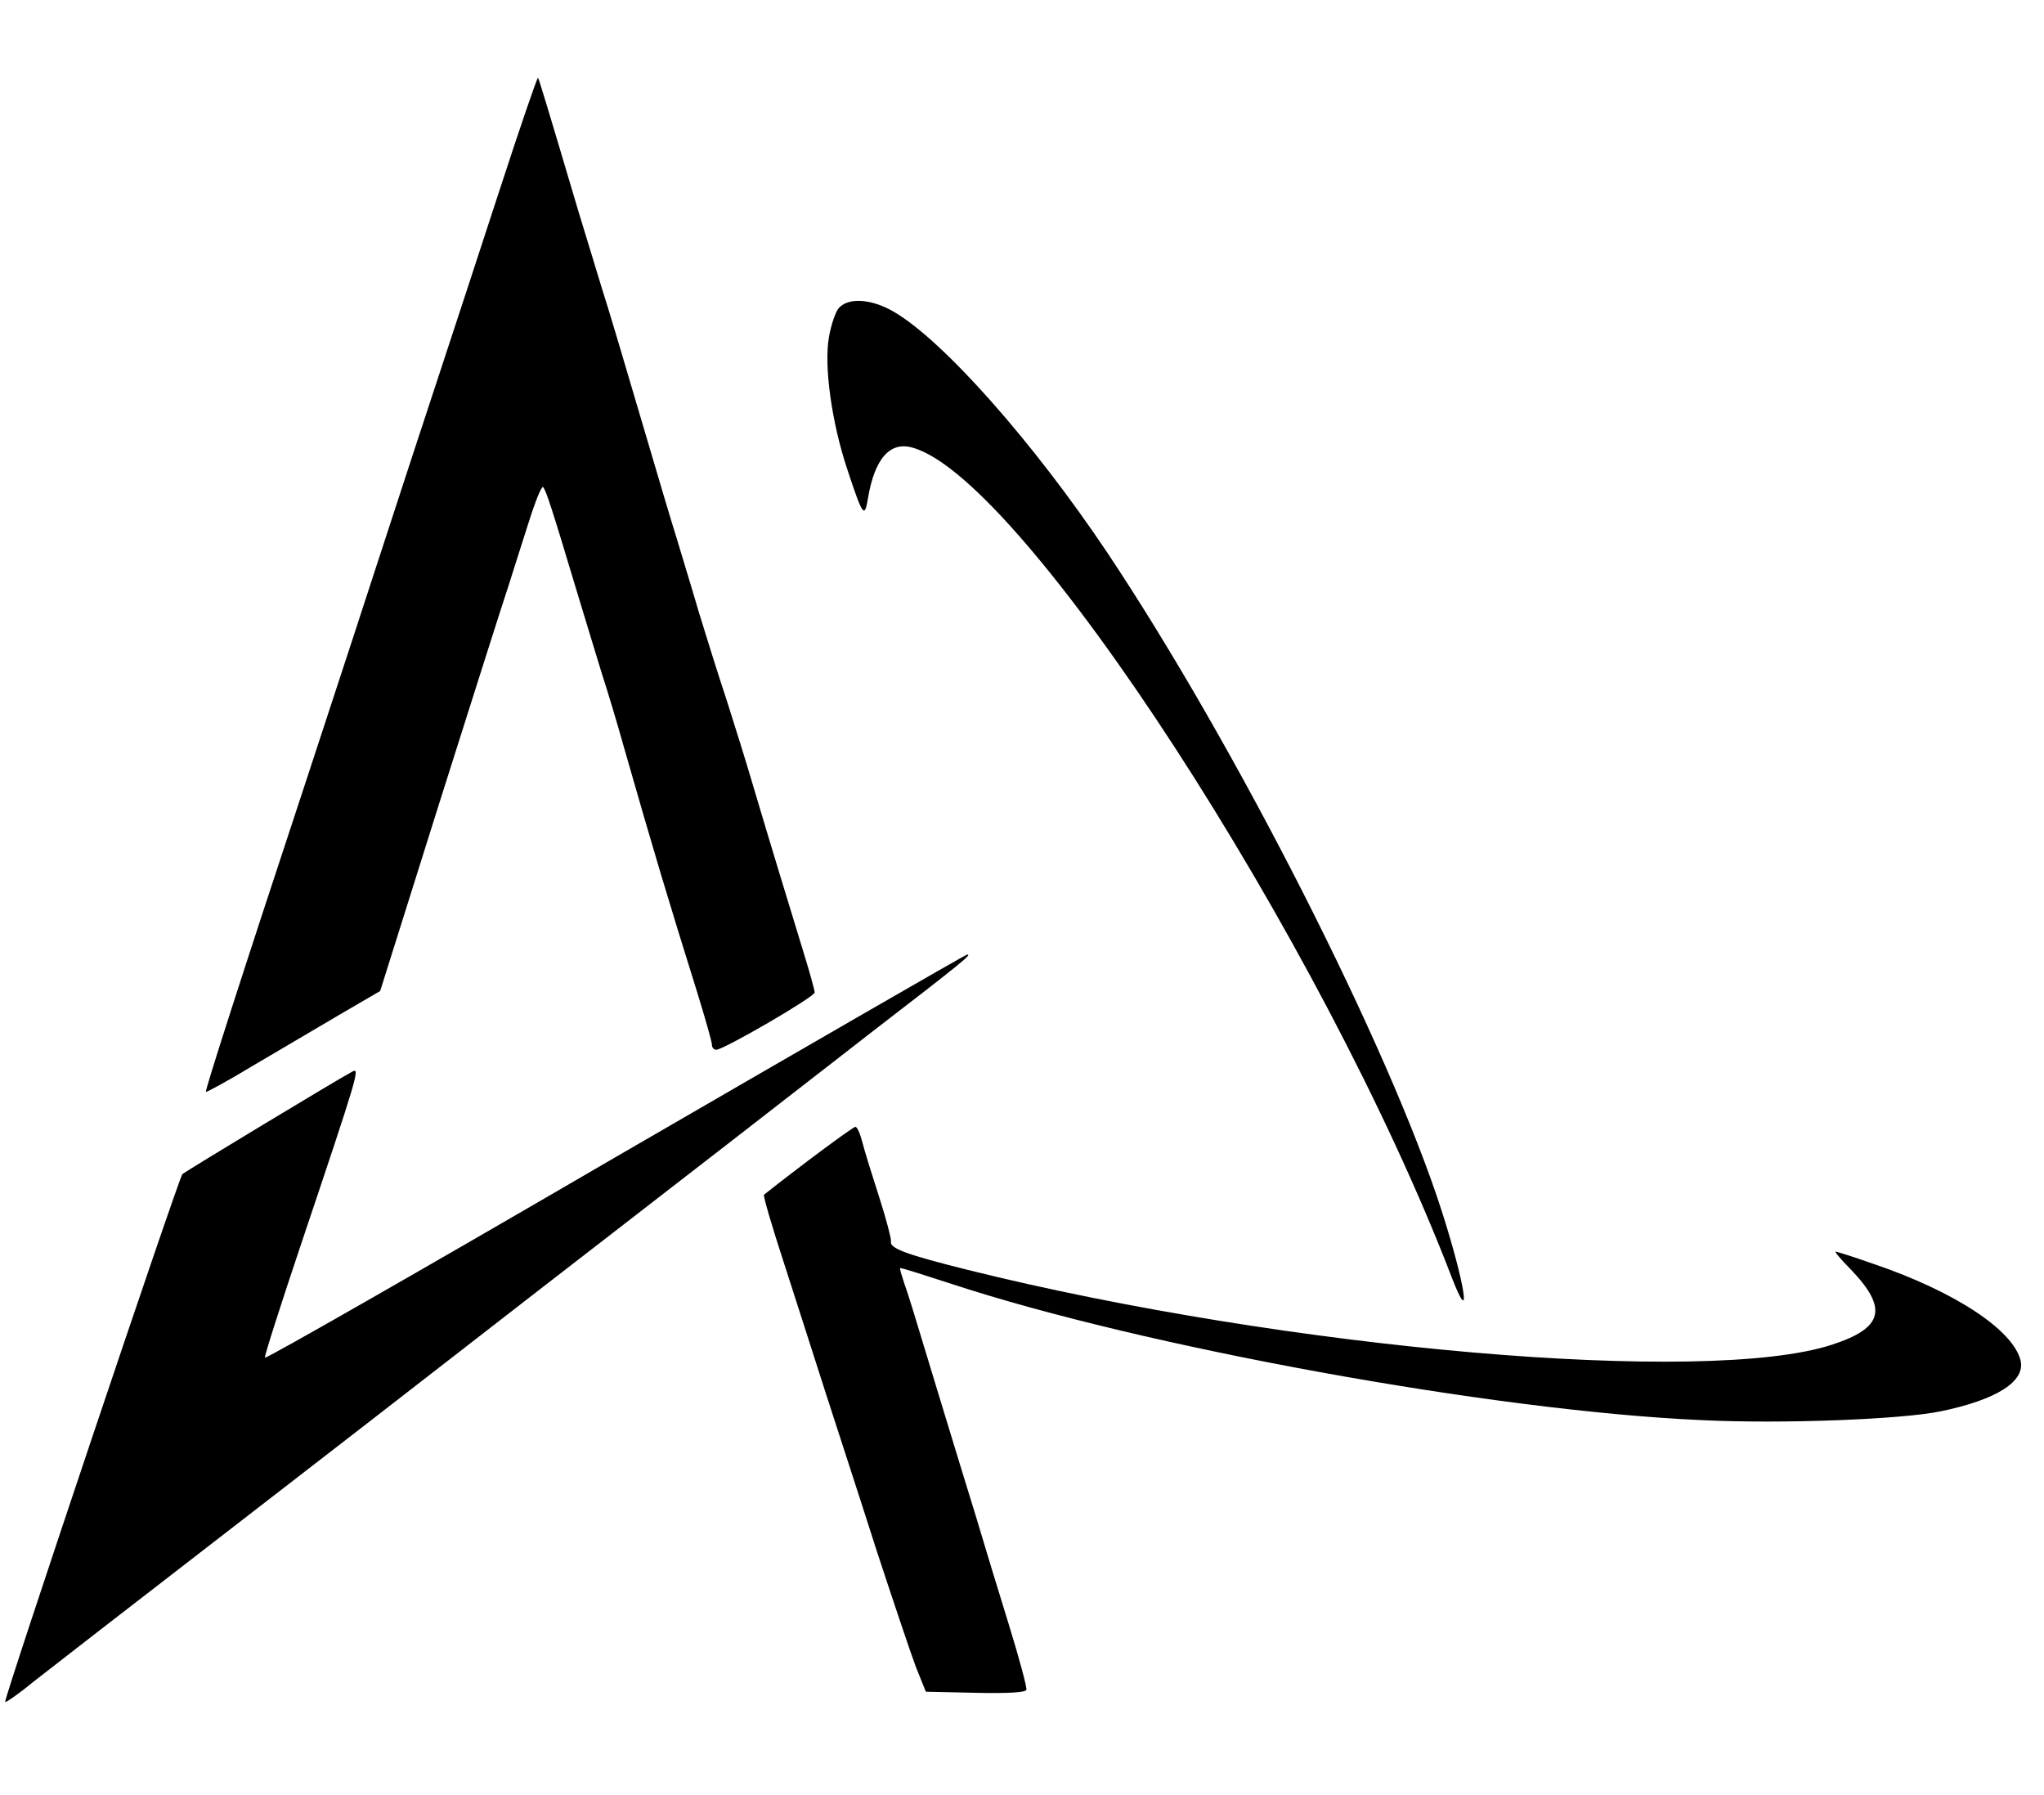 <?xml version="1.0" standalone="no"?>
<!DOCTYPE svg PUBLIC "-//W3C//DTD SVG 20010904//EN"
 "http://www.w3.org/TR/2001/REC-SVG-20010904/DTD/svg10.dtd">
<svg version="1.0" xmlns="http://www.w3.org/2000/svg"
 width="557pt" height="489pt" viewBox="0 0 557 489"
 preserveAspectRatio="xMidYMid meet">
<g transform="translate(0,489) scale(0.1,-0.1)"
fill="#000000" stroke="none">
<path d="M1360 4368 c-56 -172 -126 -385 -155 -473 -29 -88 -115 -349 -190
-580 -75 -231 -159 -485 -185 -565 -169 -511 -272 -832 -269 -835 2 -1 58 29
124 69 66 39 172 101 236 139 l115 67 163 518 c90 284 174 549 187 587 12 39
37 116 55 173 18 57 35 99 39 95 8 -9 24 -58 90 -278 23 -77 55 -180 70 -230
16 -49 43 -139 60 -200 81 -283 119 -410 200 -669 22 -71 40 -135 40 -142 0
-8 5 -14 12 -14 20 0 268 144 268 156 0 6 -13 53 -29 105 -41 134 -93 304
-136 449 -20 69 -54 177 -74 240 -21 63 -55 171 -76 240 -20 69 -48 159 -60
200 -13 41 -58 192 -100 335 -42 143 -89 301 -105 350 -15 50 -44 144 -64 210
-90 303 -107 359 -110 363 -2 2 -50 -138 -106 -310z"/>
<path d="M2286 4051 c-9 -10 -21 -45 -27 -79 -14 -78 7 -232 50 -361 42 -127
47 -134 56 -80 18 109 60 158 123 139 300 -85 1116 -1343 1468 -2260 56 -145
37 -20 -27 180 -143 446 -561 1269 -912 1795 -201 300 -447 578 -582 656 -60
35 -123 39 -149 10z"/>
<path d="M1675 1736 c-522 -304 -951 -549 -953 -545 -2 4 43 144 99 311 155
461 160 479 140 469 -43 -23 -457 -273 -464 -280 -10 -10 -488 -1433 -483
-1438 2 -2 37 22 77 55 41 32 274 213 519 402 245 189 544 421 665 515 121 94
299 232 395 306 97 75 236 183 310 240 74 58 248 192 385 299 265 204 285 221
270 219 -6 -1 -437 -250 -960 -553z"/>
<path d="M2205 1730 c-66 -50 -121 -93 -123 -95 -3 -2 21 -84 53 -182 32 -98
83 -259 115 -358 32 -99 95 -292 139 -430 45 -137 93 -280 107 -317 l27 -67
135 -3 c90 -2 136 1 139 8 2 6 -19 84 -47 175 -28 90 -69 225 -91 299 -23 74
-54 176 -69 225 -15 50 -47 153 -70 230 -23 77 -48 158 -56 179 -7 22 -13 40
-11 41 1 2 63 -18 137 -42 525 -173 1481 -347 2045 -372 221 -11 549 2 654 24
154 32 231 82 217 139 -21 83 -179 187 -399 262 -54 19 -101 34 -105 34 -3 0
14 -21 40 -47 104 -108 91 -161 -51 -207 -343 -111 -1483 -12 -2353 204 -168
42 -215 59 -210 78 1 7 -13 61 -32 120 -19 59 -40 126 -46 150 -6 23 -14 42
-19 42 -4 0 -61 -41 -126 -90z"/>
</g>
</svg>
